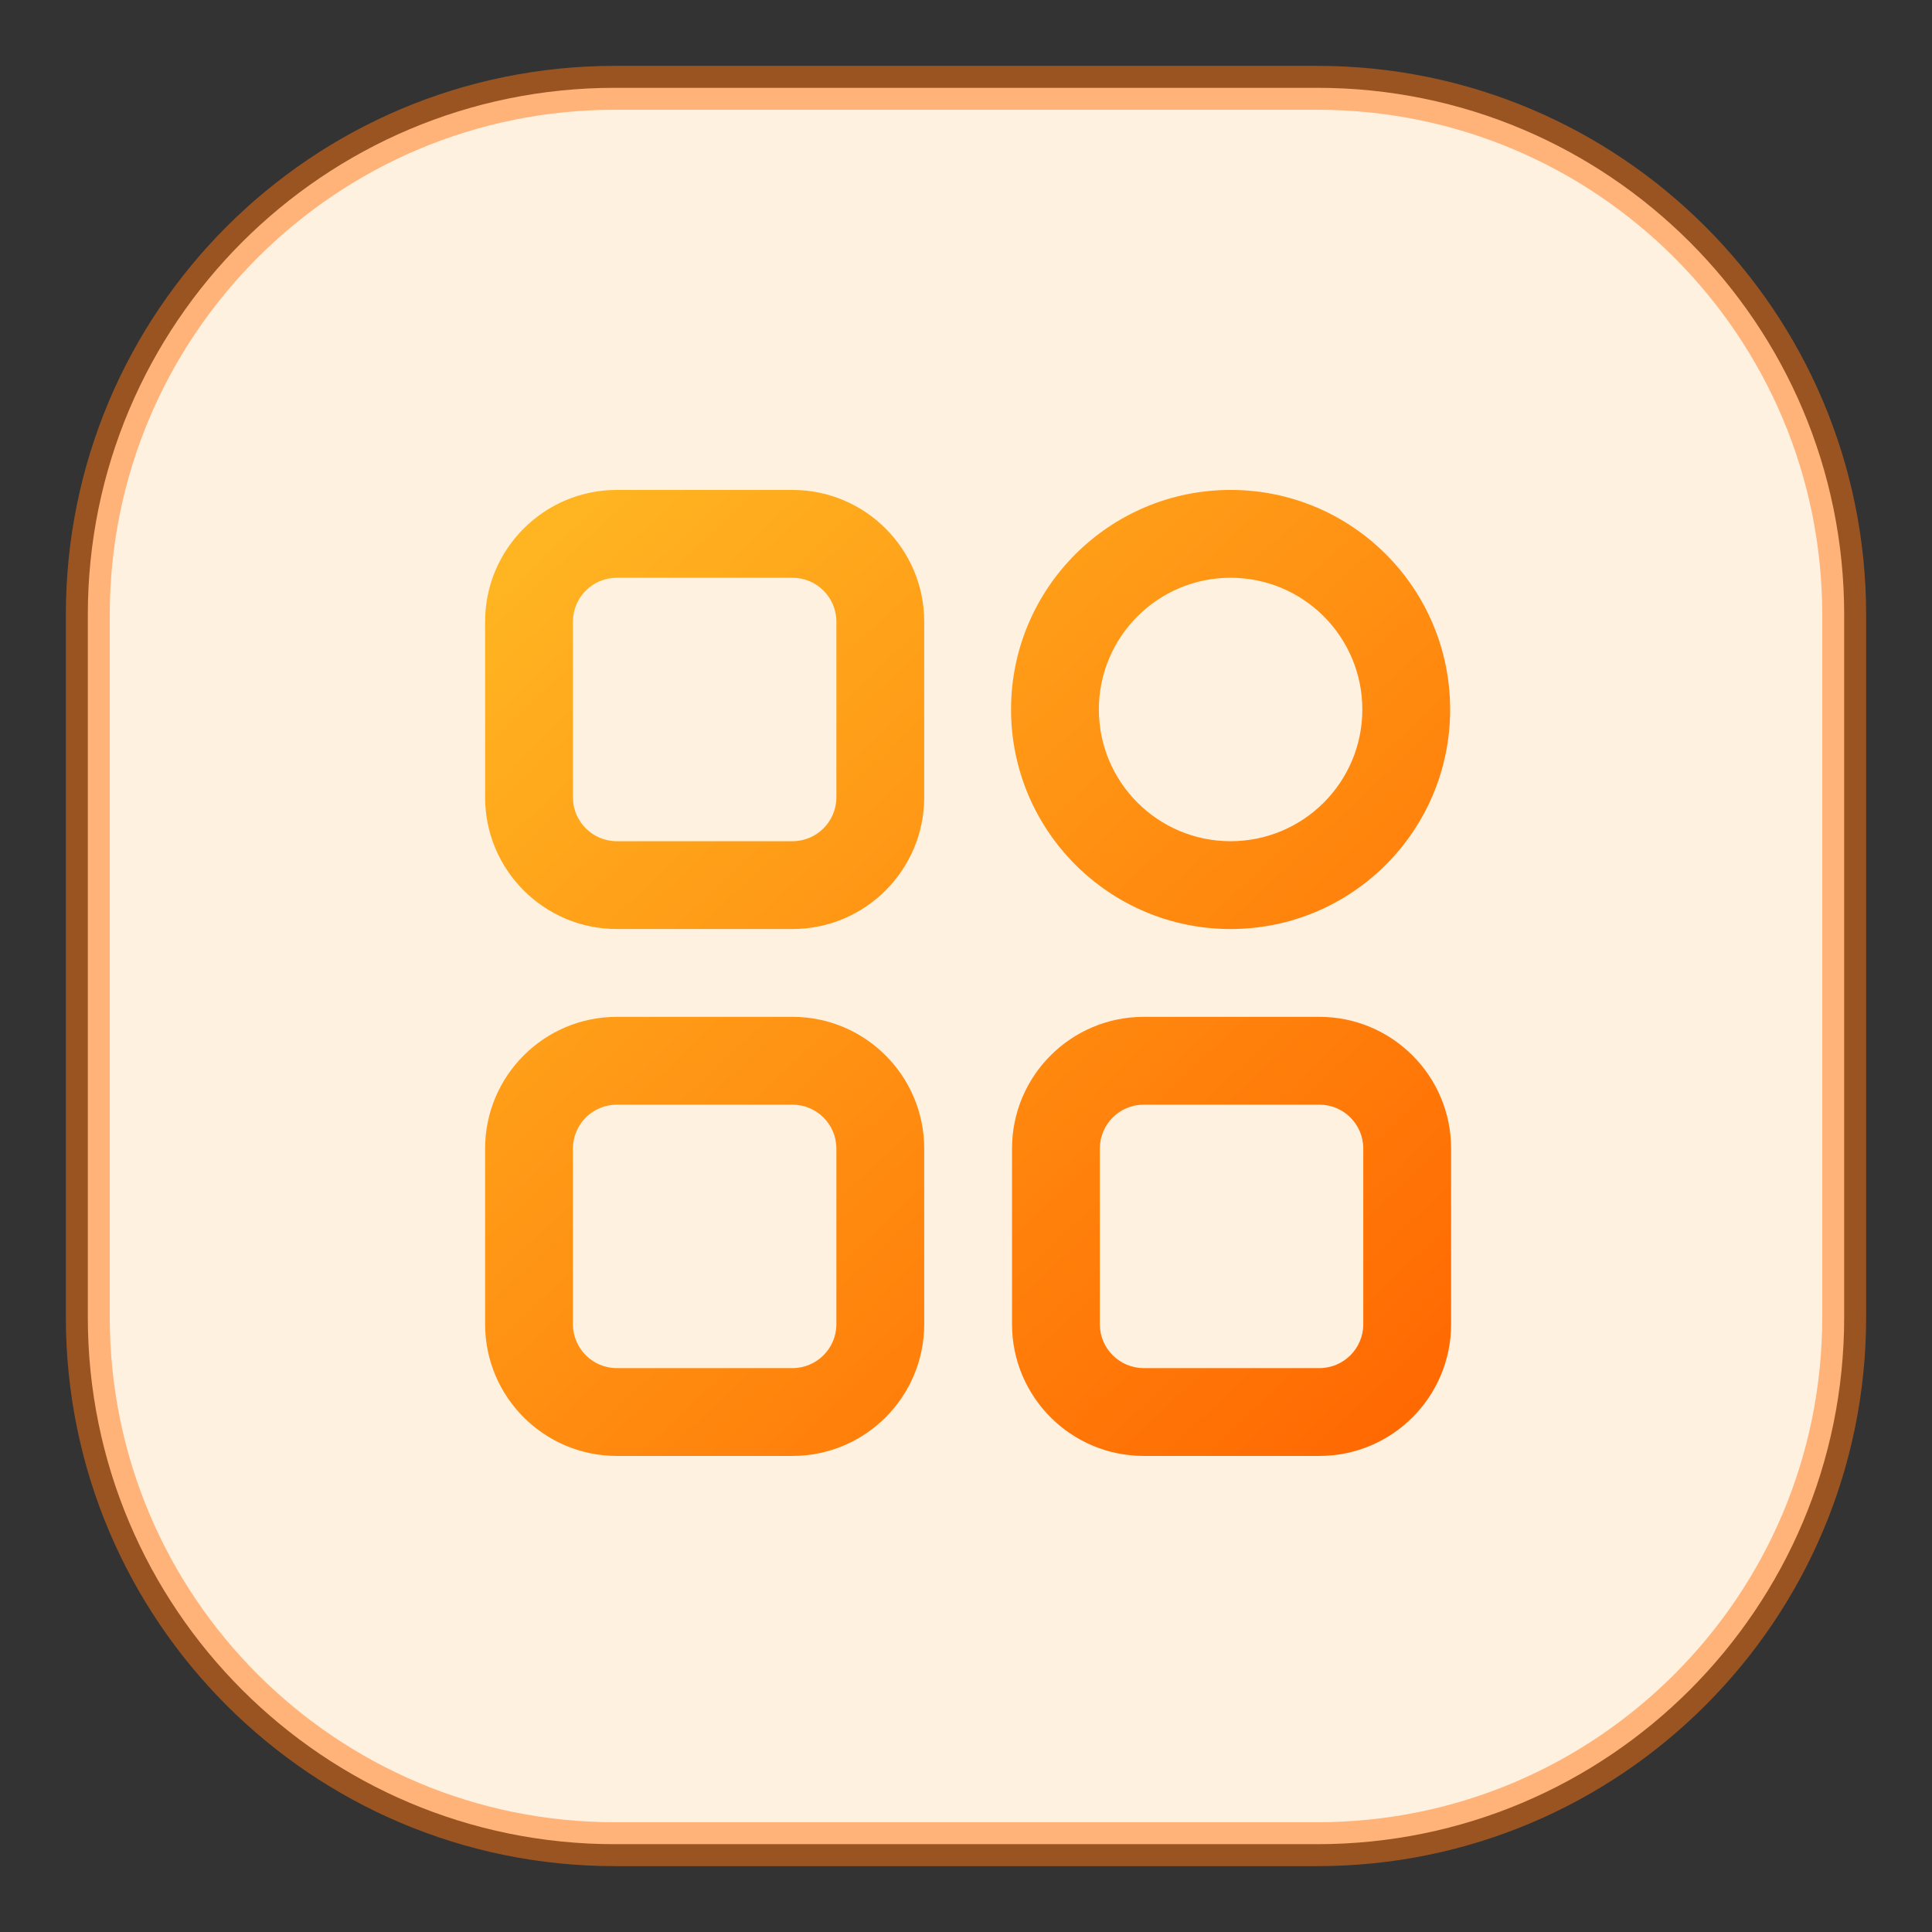 <?xml version="1.0" encoding="UTF-8"?>
<svg width="22px" height="22px" viewBox="0 0 22 22" version="1.1" xmlns="http://www.w3.org/2000/svg" xmlns:xlink="http://www.w3.org/1999/xlink">
    <rect x="0" y="0" width="22" height="22" fill="#333333" stroke="none"/>
    <title>Icon</title>
    <defs>
        <linearGradient x1="100%" y1="100%" x2="-14.998%" y2="-22.114%" id="linearGradient-1">
            <stop stop-color="#FF6500" offset="0%"></stop>
            <stop stop-color="#FFC92A" offset="100%"></stop>
        </linearGradient>
    </defs>
    <g id="首页" stroke="none" stroke-width="1" fill="none" fill-rule="evenodd">
        <g id="流程引擎" transform="translate(-289, -378)">
            <g id="左侧导航" transform="translate(270, 86)">
                <g id="个人空间" transform="translate(0, 106)">
                    <g id="问题分类器" transform="translate(0, 168)">
                        <g id="Icon" transform="translate(20, 19)">
                            <path d="M6,0 L14,0 C17.314,-6.08718376e-16 20,2.686 20,6 L20,14 C20,17.314 17.314,20 14,20 L6,20 C2.686,20 2.02906125e-16,17.314 0,14 L0,6 C-4.05812251e-16,2.686 2.686,4.05812251e-16 6,0 Z" id="Icon-(Background)" stroke-opacity="0.5" stroke="#FF7612" stroke-width="0.5" fill="#FFF1DF" stroke-dasharray="0,0"></path>
                            <g id="wentifenlei" transform="translate(4.524, 4.579)" fill="url(#linearGradient-1)" fill-rule="nonzero">
                                <path d="M3.5,6 C4.328,6 5,6.672 5,7.5 L5,7.5 L5,9.5 C5,10.328 4.328,11 3.5,11 L3.5,11 L1.5,11 C0.672,11 0,10.328 0,9.5 L0,9.5 L0,7.5 C0,6.672 0.672,6 1.5,6 L1.5,6 Z M9.5,6 C10.328,6 11,6.672 11,7.5 L11,7.5 L11,9.5 C11,10.328 10.328,11 9.5,11 L9.5,11 L7.5,11 C6.672,11 6,10.328 6,9.5 L6,9.5 L6,7.5 C6,6.672 6.672,6 7.5,6 L7.5,6 Z M3.5,7 L1.5,7 C1.224,7 1,7.224 1,7.5 L1,7.5 L1,9.5 C1,9.776 1.224,10 1.5,10 L1.5,10 L3.5,10 C3.776,10 4,9.776 4,9.5 L4,9.5 L4,7.5 C4,7.224 3.776,7 3.5,7 L3.5,7 Z M9.5,7 L7.5,7 C7.224,7 7,7.224 7,7.5 L7,7.5 L7,9.5 C7,9.776 7.224,10 7.5,10 L7.5,10 L9.5,10 C9.776,10 10,9.776 10,9.5 L10,9.5 L10,7.5 C10,7.224 9.776,7 9.5,7 L9.5,7 Z M3.5,0 C4.328,0 5,0.672 5,1.5 L5,1.5 L5,3.5 C5,4.328 4.328,5 3.5,5 L3.5,5 L1.5,5 C0.672,5 0,4.328 0,3.5 L0,3.5 L0,1.5 C0,0.672 0.672,0 1.5,0 L1.5,0 Z M8.489,0 C9.87,0 10.989,1.119 10.989,2.5 C10.989,3.881 9.87,5 8.489,5 C7.109,5 5.989,3.881 5.989,2.5 C5.989,1.119 7.109,0 8.489,0 Z M3.5,1 L1.5,1 C1.224,1 1,1.224 1,1.5 L1,1.5 L1,3.5 C1,3.776 1.224,4 1.5,4 L1.5,4 L3.5,4 C3.776,4 4,3.776 4,3.5 L4,3.5 L4,1.5 C4,1.224 3.776,1 3.5,1 L3.5,1 Z M8.489,1 C7.661,1 6.989,1.672 6.989,2.5 C6.989,3.328 7.661,4 8.489,4 C9.318,4 9.989,3.328 9.989,2.5 C9.989,1.672 9.318,1 8.489,1 Z" id="形状结合"></path>
                            </g>
                        </g>
                    </g>
                </g>
            </g>
        </g>
    </g>
</svg>